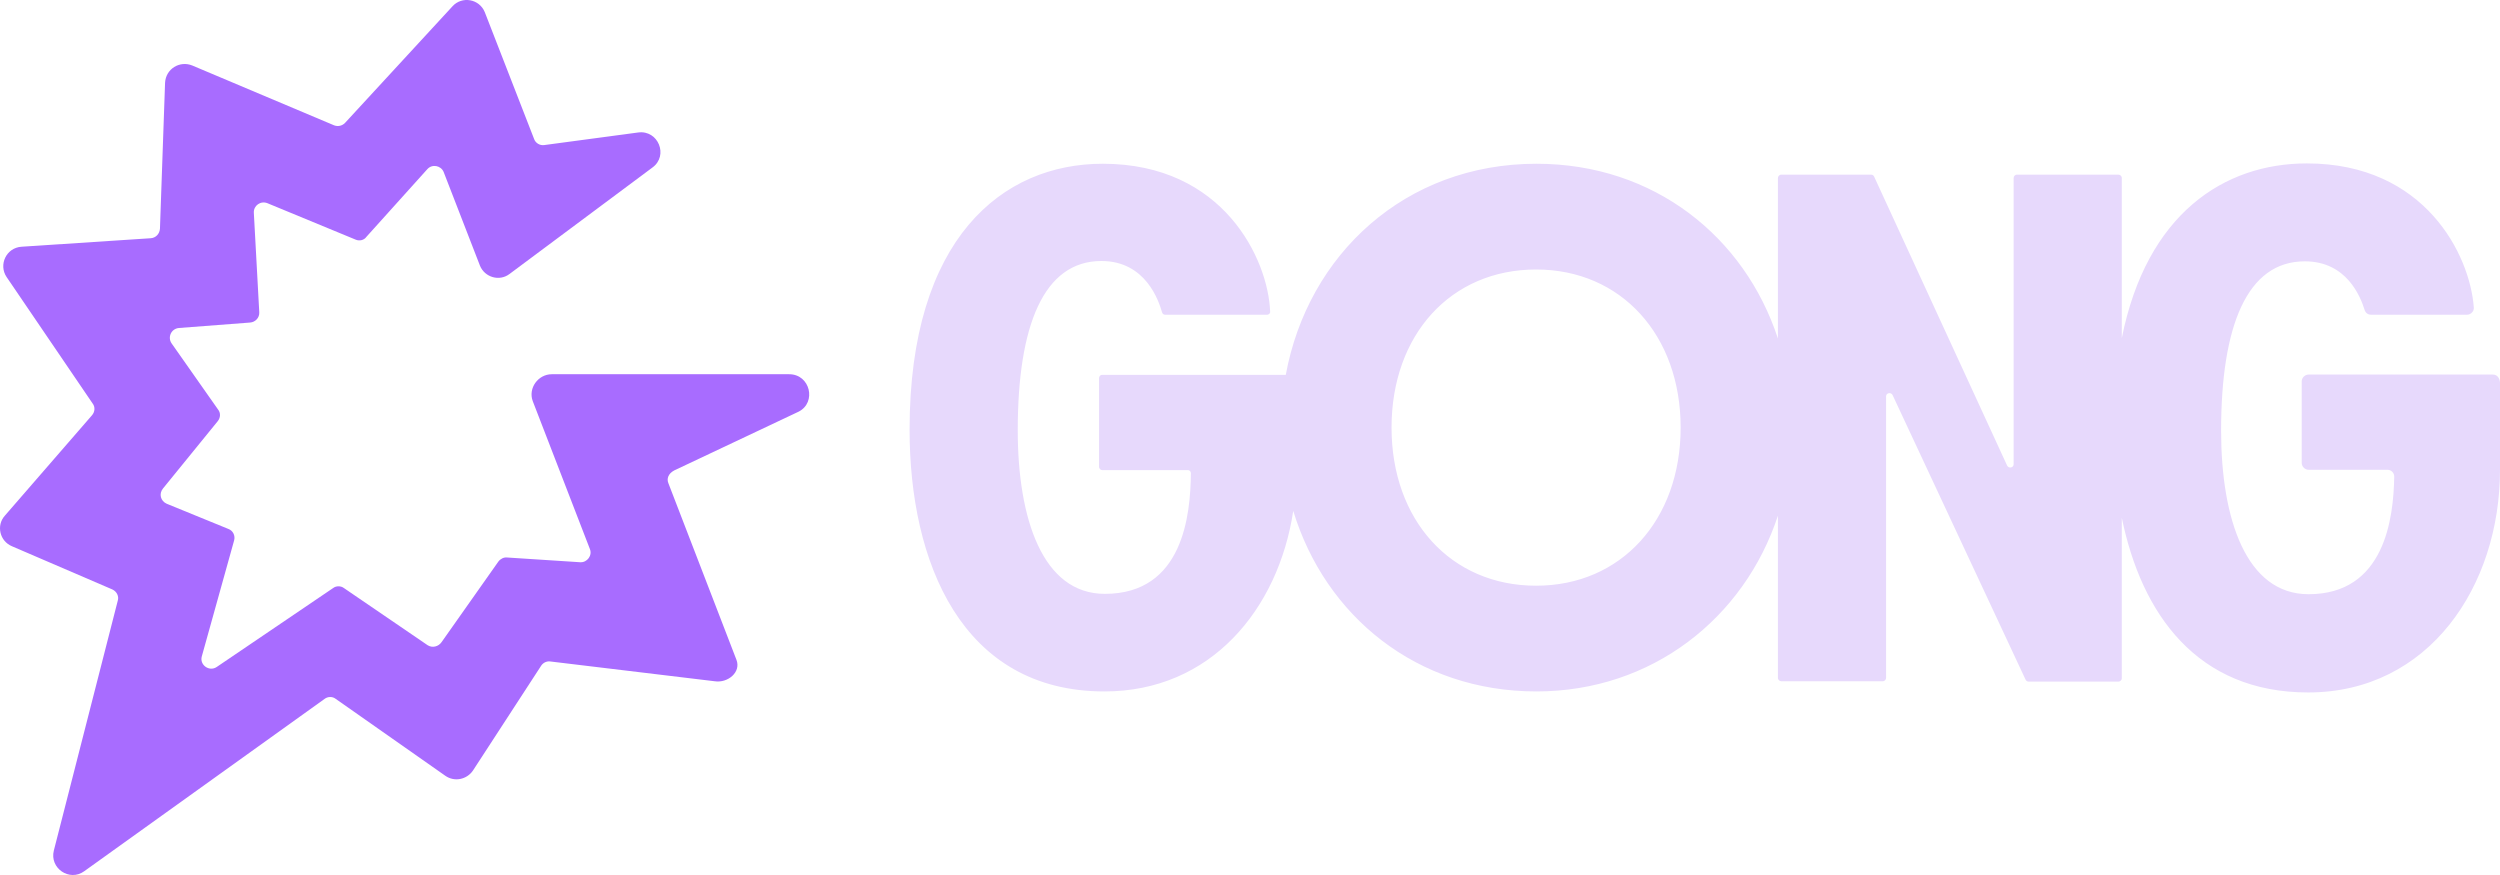 <svg width="120" height="42" viewBox="0 0 120 42" fill="none" xmlns="http://www.w3.org/2000/svg">
<path d="M37.881 17.963H26.485C25.832 17.963 25.342 18.632 25.571 19.252L28.314 26.351C28.444 26.661 28.183 27.004 27.857 26.988L24.33 26.759C24.183 26.743 24.02 26.825 23.922 26.955L21.195 30.823C21.049 31.035 20.755 31.117 20.526 30.97L16.51 28.228C16.363 28.114 16.134 28.114 15.988 28.228L10.404 32.014C10.045 32.259 9.571 31.916 9.686 31.508L11.237 25.943C11.302 25.715 11.188 25.47 10.959 25.388L8.004 24.181C7.71 24.05 7.612 23.707 7.825 23.446L10.453 20.215C10.584 20.052 10.6 19.823 10.469 19.66L8.233 16.477C8.037 16.184 8.216 15.776 8.592 15.743L12.004 15.482C12.249 15.466 12.461 15.254 12.445 14.992L12.184 10.211C12.167 9.868 12.51 9.623 12.837 9.754L17.065 11.5C17.245 11.582 17.473 11.533 17.587 11.369L20.51 8.122C20.738 7.861 21.163 7.942 21.294 8.252L23.04 12.757C23.269 13.311 23.971 13.524 24.461 13.148L31.318 8.04C32.101 7.469 31.595 6.229 30.632 6.359L26.126 6.963C25.914 6.996 25.701 6.865 25.636 6.669L23.269 0.582C23.008 -0.055 22.175 -0.202 21.718 0.304L16.559 5.902C16.412 6.049 16.216 6.082 16.037 6.016L9.229 3.144C8.625 2.899 7.955 3.307 7.923 3.976L7.678 10.978C7.661 11.223 7.482 11.418 7.237 11.435L1.033 11.843C0.298 11.892 -0.077 12.708 0.315 13.295L4.445 19.366C4.576 19.529 4.559 19.774 4.412 19.937L0.233 24.752C-0.191 25.225 -0.012 25.976 0.576 26.221L5.392 28.293C5.604 28.391 5.719 28.62 5.653 28.832L2.584 40.827C2.372 41.676 3.335 42.329 4.037 41.823L15.579 33.548C15.726 33.434 15.955 33.418 16.118 33.548L21.375 37.237C21.816 37.547 22.404 37.416 22.698 36.992L25.979 31.949C26.077 31.802 26.257 31.721 26.436 31.753L34.305 32.7C34.942 32.798 35.579 32.259 35.35 31.672L32.085 23.201C31.987 22.973 32.085 22.728 32.362 22.581L38.338 19.758C39.203 19.317 38.893 17.963 37.881 17.963Z" fill="#A86CFF"/>
<path d="M119.657 17.979H110.809C110.645 17.979 110.482 18.126 110.482 18.305V22.222C110.482 22.385 110.629 22.549 110.809 22.549H114.596C114.776 22.549 114.923 22.695 114.923 22.875C114.89 24.882 114.466 28.522 110.809 28.522C107.821 28.522 106.613 24.915 106.613 20.672C106.613 15.645 107.854 12.544 110.629 12.544C112.654 12.544 113.307 14.258 113.502 14.878C113.551 15.025 113.666 15.107 113.813 15.107H118.417C118.596 15.107 118.759 14.943 118.743 14.764C118.563 12.251 116.408 7.844 110.727 7.844C106.76 7.844 103.038 10.259 101.846 16.233V8.546C101.846 8.448 101.764 8.383 101.682 8.383H96.817C96.719 8.383 96.654 8.464 96.654 8.546V22.287C96.654 22.451 96.425 22.5 96.344 22.353L89.96 8.481C89.928 8.415 89.879 8.383 89.814 8.383H85.504C85.406 8.383 85.34 8.464 85.34 8.546V16.249C83.74 11.369 79.398 7.86 73.749 7.86C67.447 7.86 62.778 12.218 61.717 17.995H52.901C52.803 17.995 52.754 18.077 52.754 18.158V22.402C52.754 22.5 52.835 22.565 52.901 22.565H57.015C57.113 22.565 57.162 22.646 57.162 22.712C57.145 24.686 56.803 28.505 53.031 28.505C50.044 28.505 48.852 24.899 48.852 20.655C48.852 15.629 50.093 12.528 52.868 12.528C55.007 12.528 55.627 14.47 55.774 14.976C55.79 15.058 55.856 15.107 55.921 15.107H60.819C60.917 15.107 60.982 15.025 60.966 14.943C60.868 12.463 58.745 7.86 52.933 7.86C48.117 7.86 43.66 11.435 43.66 20.623C43.66 26.955 46.142 33.189 53.015 33.189C58.109 33.189 61.358 29.256 62.076 24.523C63.61 29.566 68.002 33.189 73.749 33.189C79.3 33.189 83.724 29.664 85.34 24.752V32.536C85.34 32.634 85.422 32.7 85.504 32.7H90.369C90.467 32.7 90.532 32.618 90.532 32.536V19.023C90.532 18.86 90.76 18.811 90.842 18.958L97.225 32.618C97.258 32.683 97.307 32.716 97.373 32.716H101.682C101.78 32.716 101.846 32.634 101.846 32.569V24.85C102.793 29.485 105.47 33.238 110.792 33.238C116.588 33.238 120 28.13 120 22.549V18.371C119.984 18.11 119.837 17.979 119.657 17.979ZM73.733 28.114C69.635 28.114 66.794 24.964 66.794 20.525C66.794 16.07 69.635 12.936 73.733 12.936C77.814 12.936 80.671 16.086 80.671 20.525C80.671 24.964 77.814 28.114 73.733 28.114Z" fill="#E7D9FC"/>
</svg>
